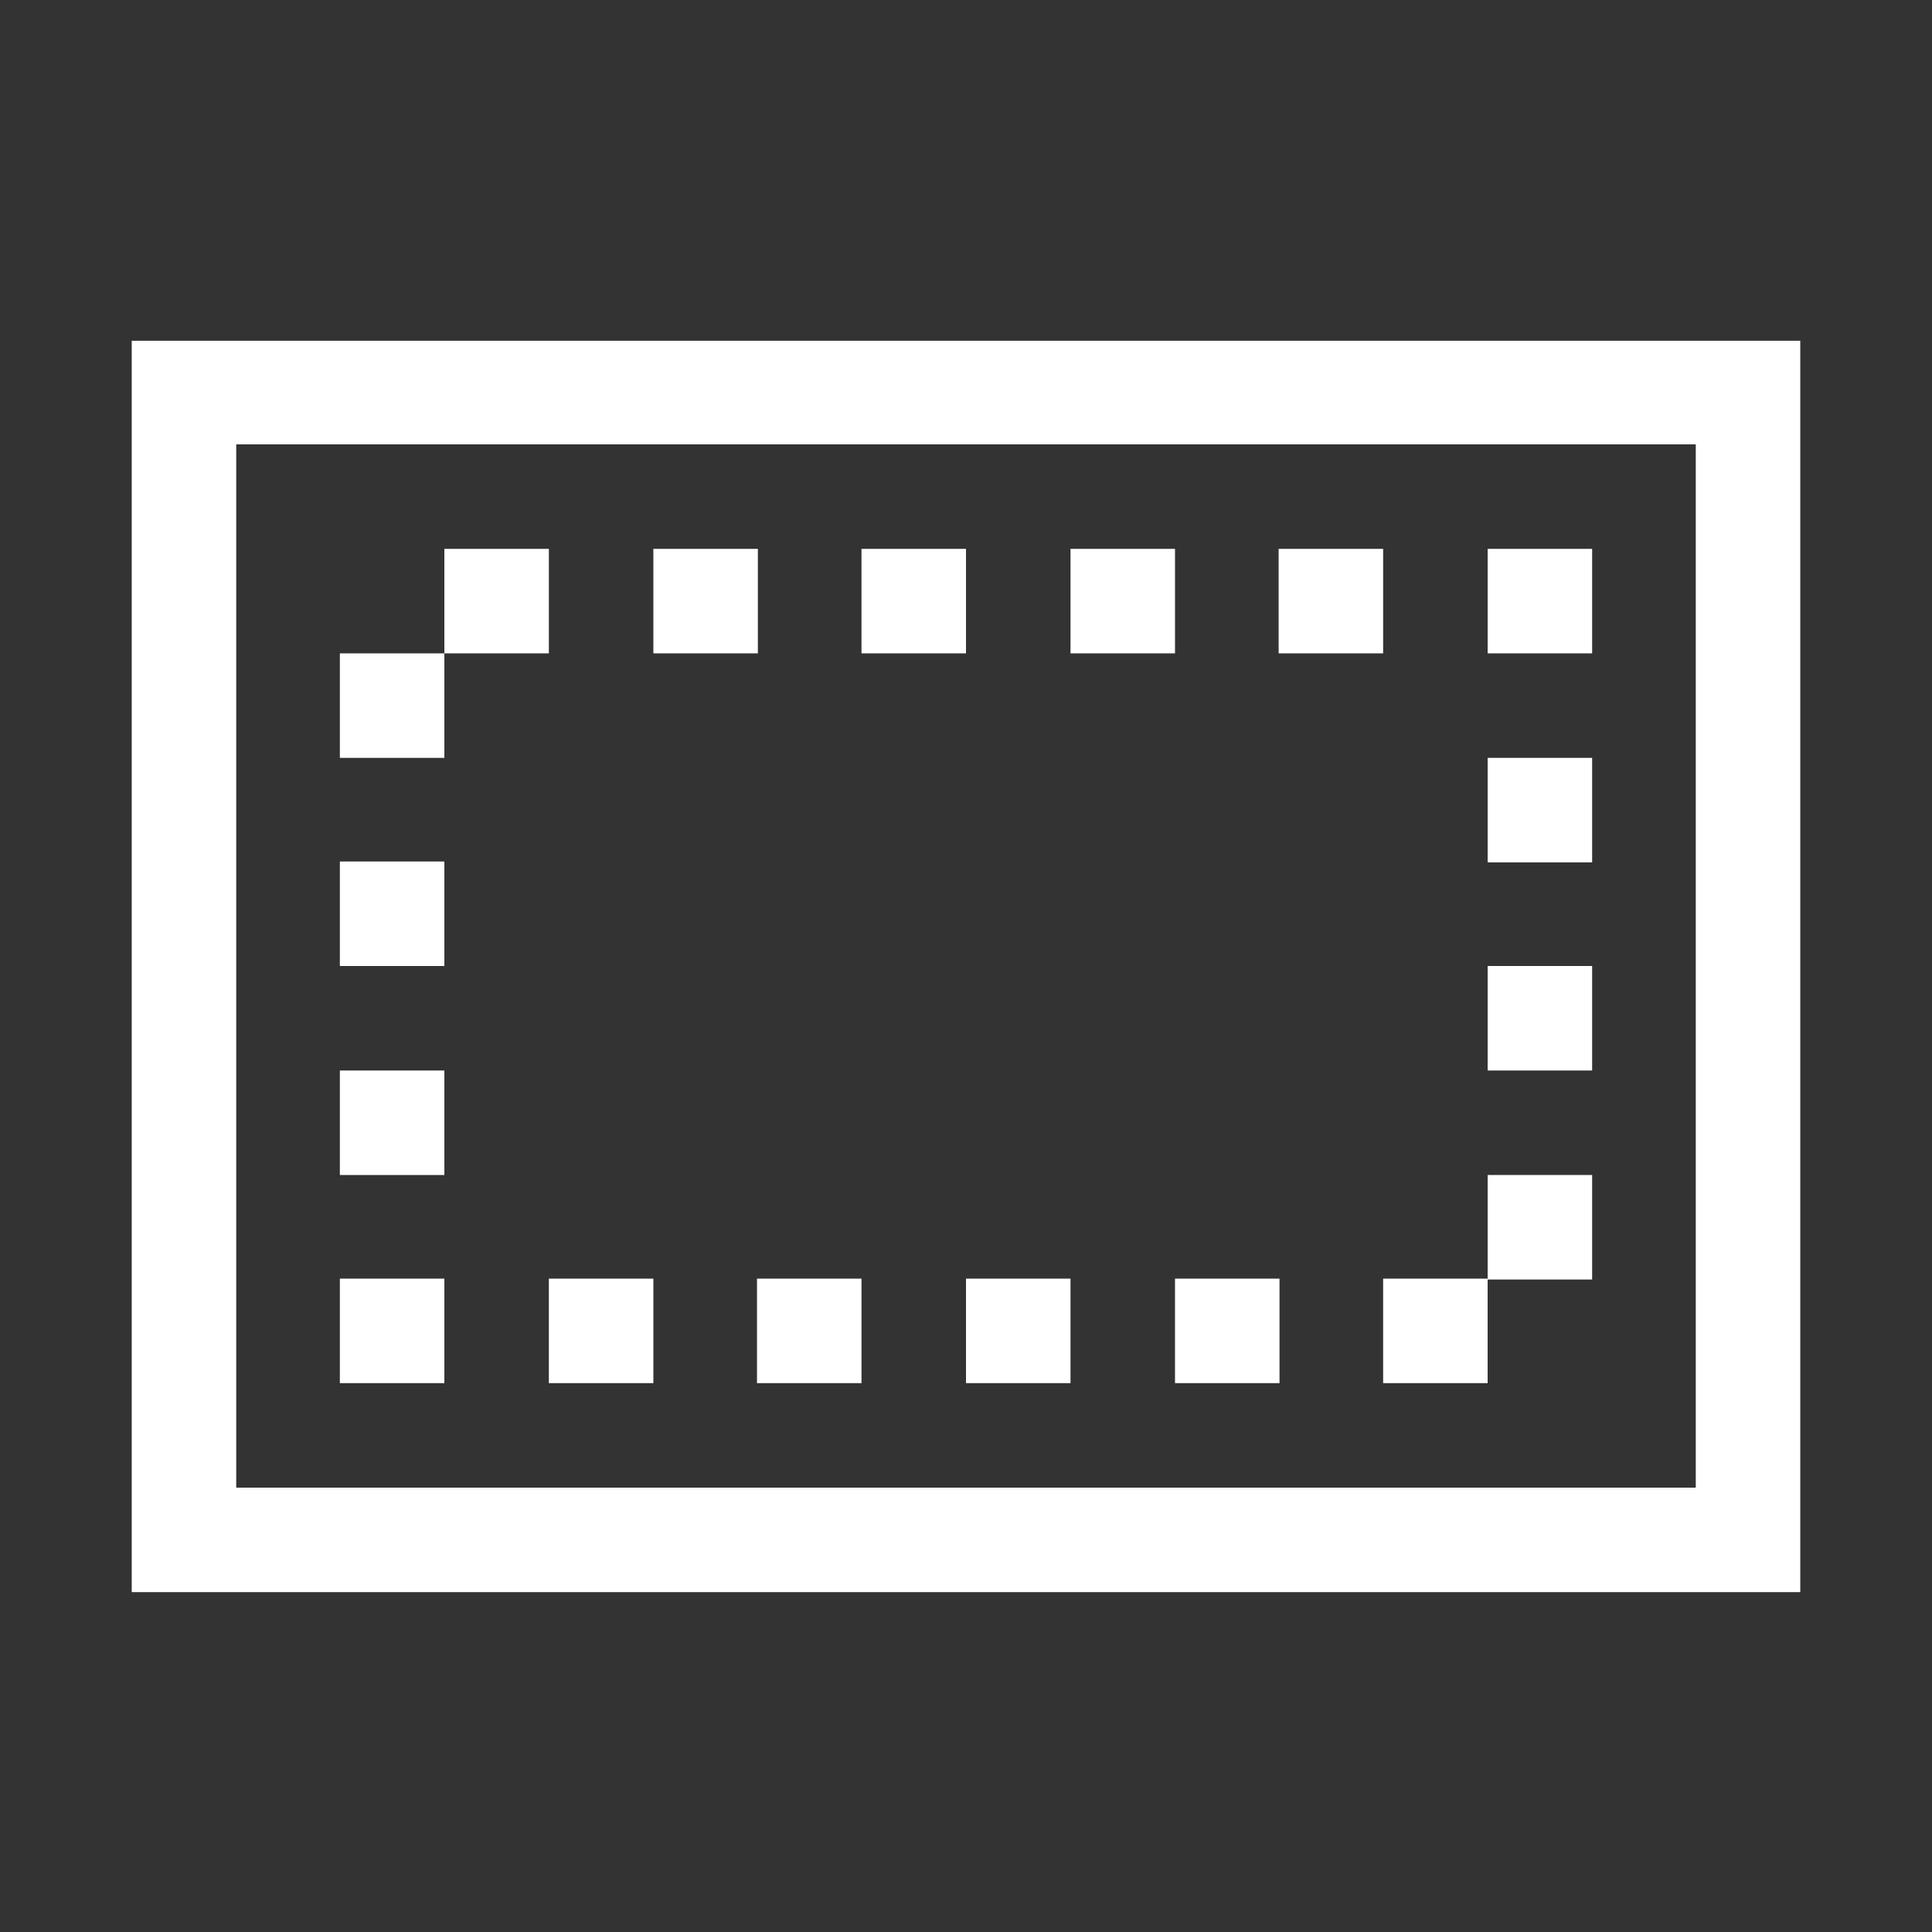 <svg xmlns="http://www.w3.org/2000/svg" viewBox="0 0 22 22"><rect x="0" y="0" width="22" height="22" fill="#333333" stroke="none"/><g id="Слой_2" data-name="Слой 2"><g id="Слой_1-2" data-name="Слой 1"><rect id="canvas_background" data-name="canvas background" width="22" height="22" style="fill:none"/><path d="M1.5,3.88V18.13h19V3.88ZM2.69,5.06H19.31V16.94H2.69Z" style="fill:#fff"/><rect x="16.94" y="6.25" width="1.19" height="1.19" style="fill:#fff"/><rect x="14.56" y="6.25" width="1.19" height="1.19" style="fill:#fff"/><rect x="12.19" y="6.25" width="1.19" height="1.19" style="fill:#fff"/><rect x="9.81" y="6.25" width="1.19" height="1.19" style="fill:#fff"/><rect x="7.44" y="6.25" width="1.19" height="1.19" style="fill:#fff"/><rect x="5.06" y="6.25" width="1.19" height="1.19" style="fill:#fff"/><rect x="3.87" y="7.44" width="1.19" height="1.19" style="fill:#fff"/><rect x="3.87" y="9.81" width="1.19" height="1.19" style="fill:#fff"/><rect x="3.87" y="12.19" width="1.19" height="1.19" style="fill:#fff"/><rect x="3.87" y="14.56" width="1.19" height="1.19" style="fill:#fff"/><rect x="6.25" y="14.56" width="1.19" height="1.19" style="fill:#fff"/><rect x="8.62" y="14.56" width="1.19" height="1.19" style="fill:#fff"/><rect x="11" y="14.56" width="1.19" height="1.19" style="fill:#fff"/><rect x="13.38" y="14.56" width="1.19" height="1.19" style="fill:#fff"/><rect x="15.75" y="14.56" width="1.19" height="1.19" style="fill:#fff"/><rect x="16.94" y="13.38" width="1.19" height="1.19" style="fill:#fff"/><rect x="16.94" y="11" width="1.19" height="1.19" style="fill:#fff"/><rect x="16.94" y="8.63" width="1.19" height="1.19" style="fill:#fff"/></g></g></svg>